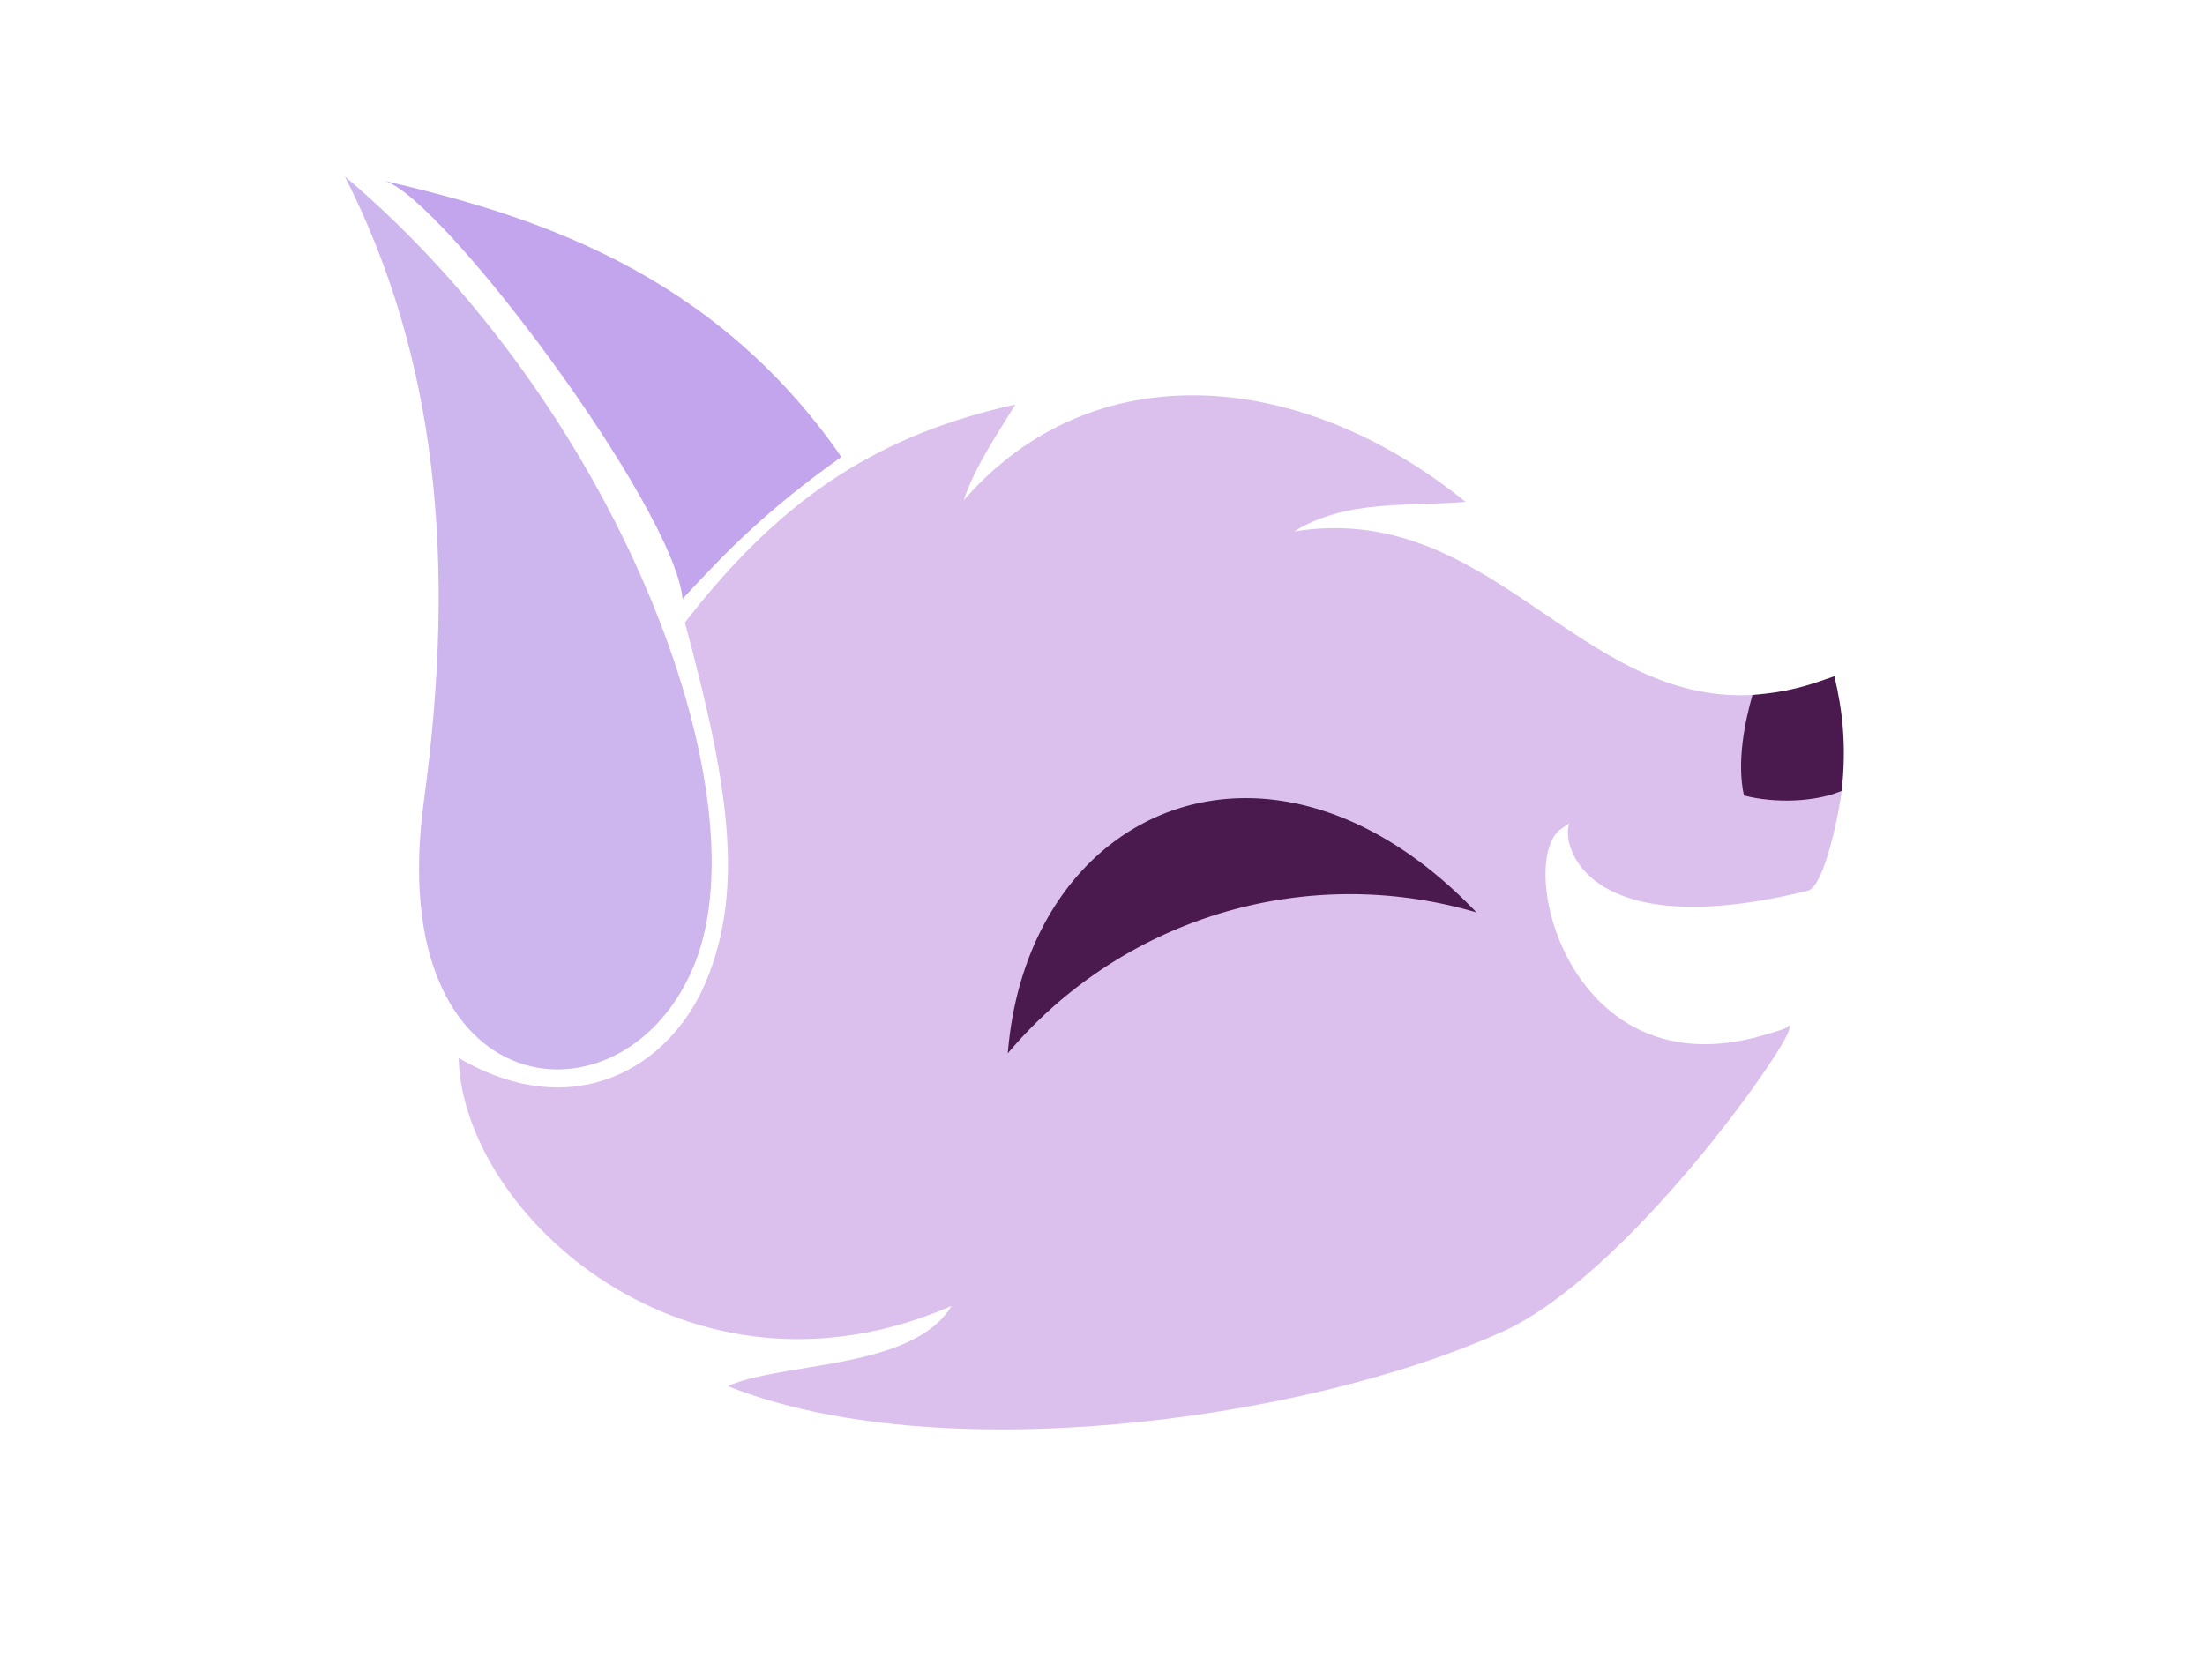 <svg xmlns="http://www.w3.org/2000/svg" viewBox="0 0 210 160"><path fill="#dbbfed" d="M65.23 59.3c4.12 15.25 5.74 25.27 2.01 34.2-3.4 8.14-12.55 13.71-23.56 7.27.38 14.92 21.88 34.52 46.94 23.62-3.64 6.1-16.3 5.33-21.29 7.64 19.6 7.85 54.3 3.56 73.74-5.18 11.82-5.31 27-26.84 27.34-28.83.08-.48.14-.43-.2-.19-.25.19-1.02.42-2.45.83-18.06 5.12-23.3-15.85-19.31-19.54.31-.3 6.17-3.95 1.22-.93-1.27.77-.19 12.25 22.5 6.65 1.65-.4 3.09-8.04 3.25-9.68 0-.11-.36.22-.53.24-8.22 1.18-9.04-4.41-7.9-9.21-16.73.96-25-18.58-43.74-15.57 4.98-3.1 10.98-2.35 16.32-2.82-15.6-12.64-35.46-14.34-47.8-.13 1.07-3.2 3.15-6.23 4.93-9.14-12.55 2.8-21.88 8.37-31.47 20.77z"/><path fill="#4a1a4e" d="M95.98 100.33a42.6 42.6 0 0144.64-13.42c-19.4-20.3-42.73-10.14-44.64 13.42z"/><path fill="#cdb5ed" d="M32.84 16.8c8.76 17.27 10.66 36.56 7.53 59.5-4.02 29.48 19.4 31.84 25.85 15.35 6.45-16.5-7.6-53.09-33.38-74.84z"/><path fill="#c3a5ed" d="M65.01 57.04c-.85-8.8-22.97-38.37-28.42-39.82 13.73 3.2 31.13 8.4 43.54 26.3-7.02 5-10.68 8.72-15.12 13.52z"/><path fill="#4a1a4e" d="M166.9 66.2c-.71 2.48-1.52 6.37-.81 9.57 2.9.76 6.82.64 9.31-.44.47-4.29.08-7.7-.7-10.92-2.54.9-4.37 1.52-7.8 1.78z"/></svg>